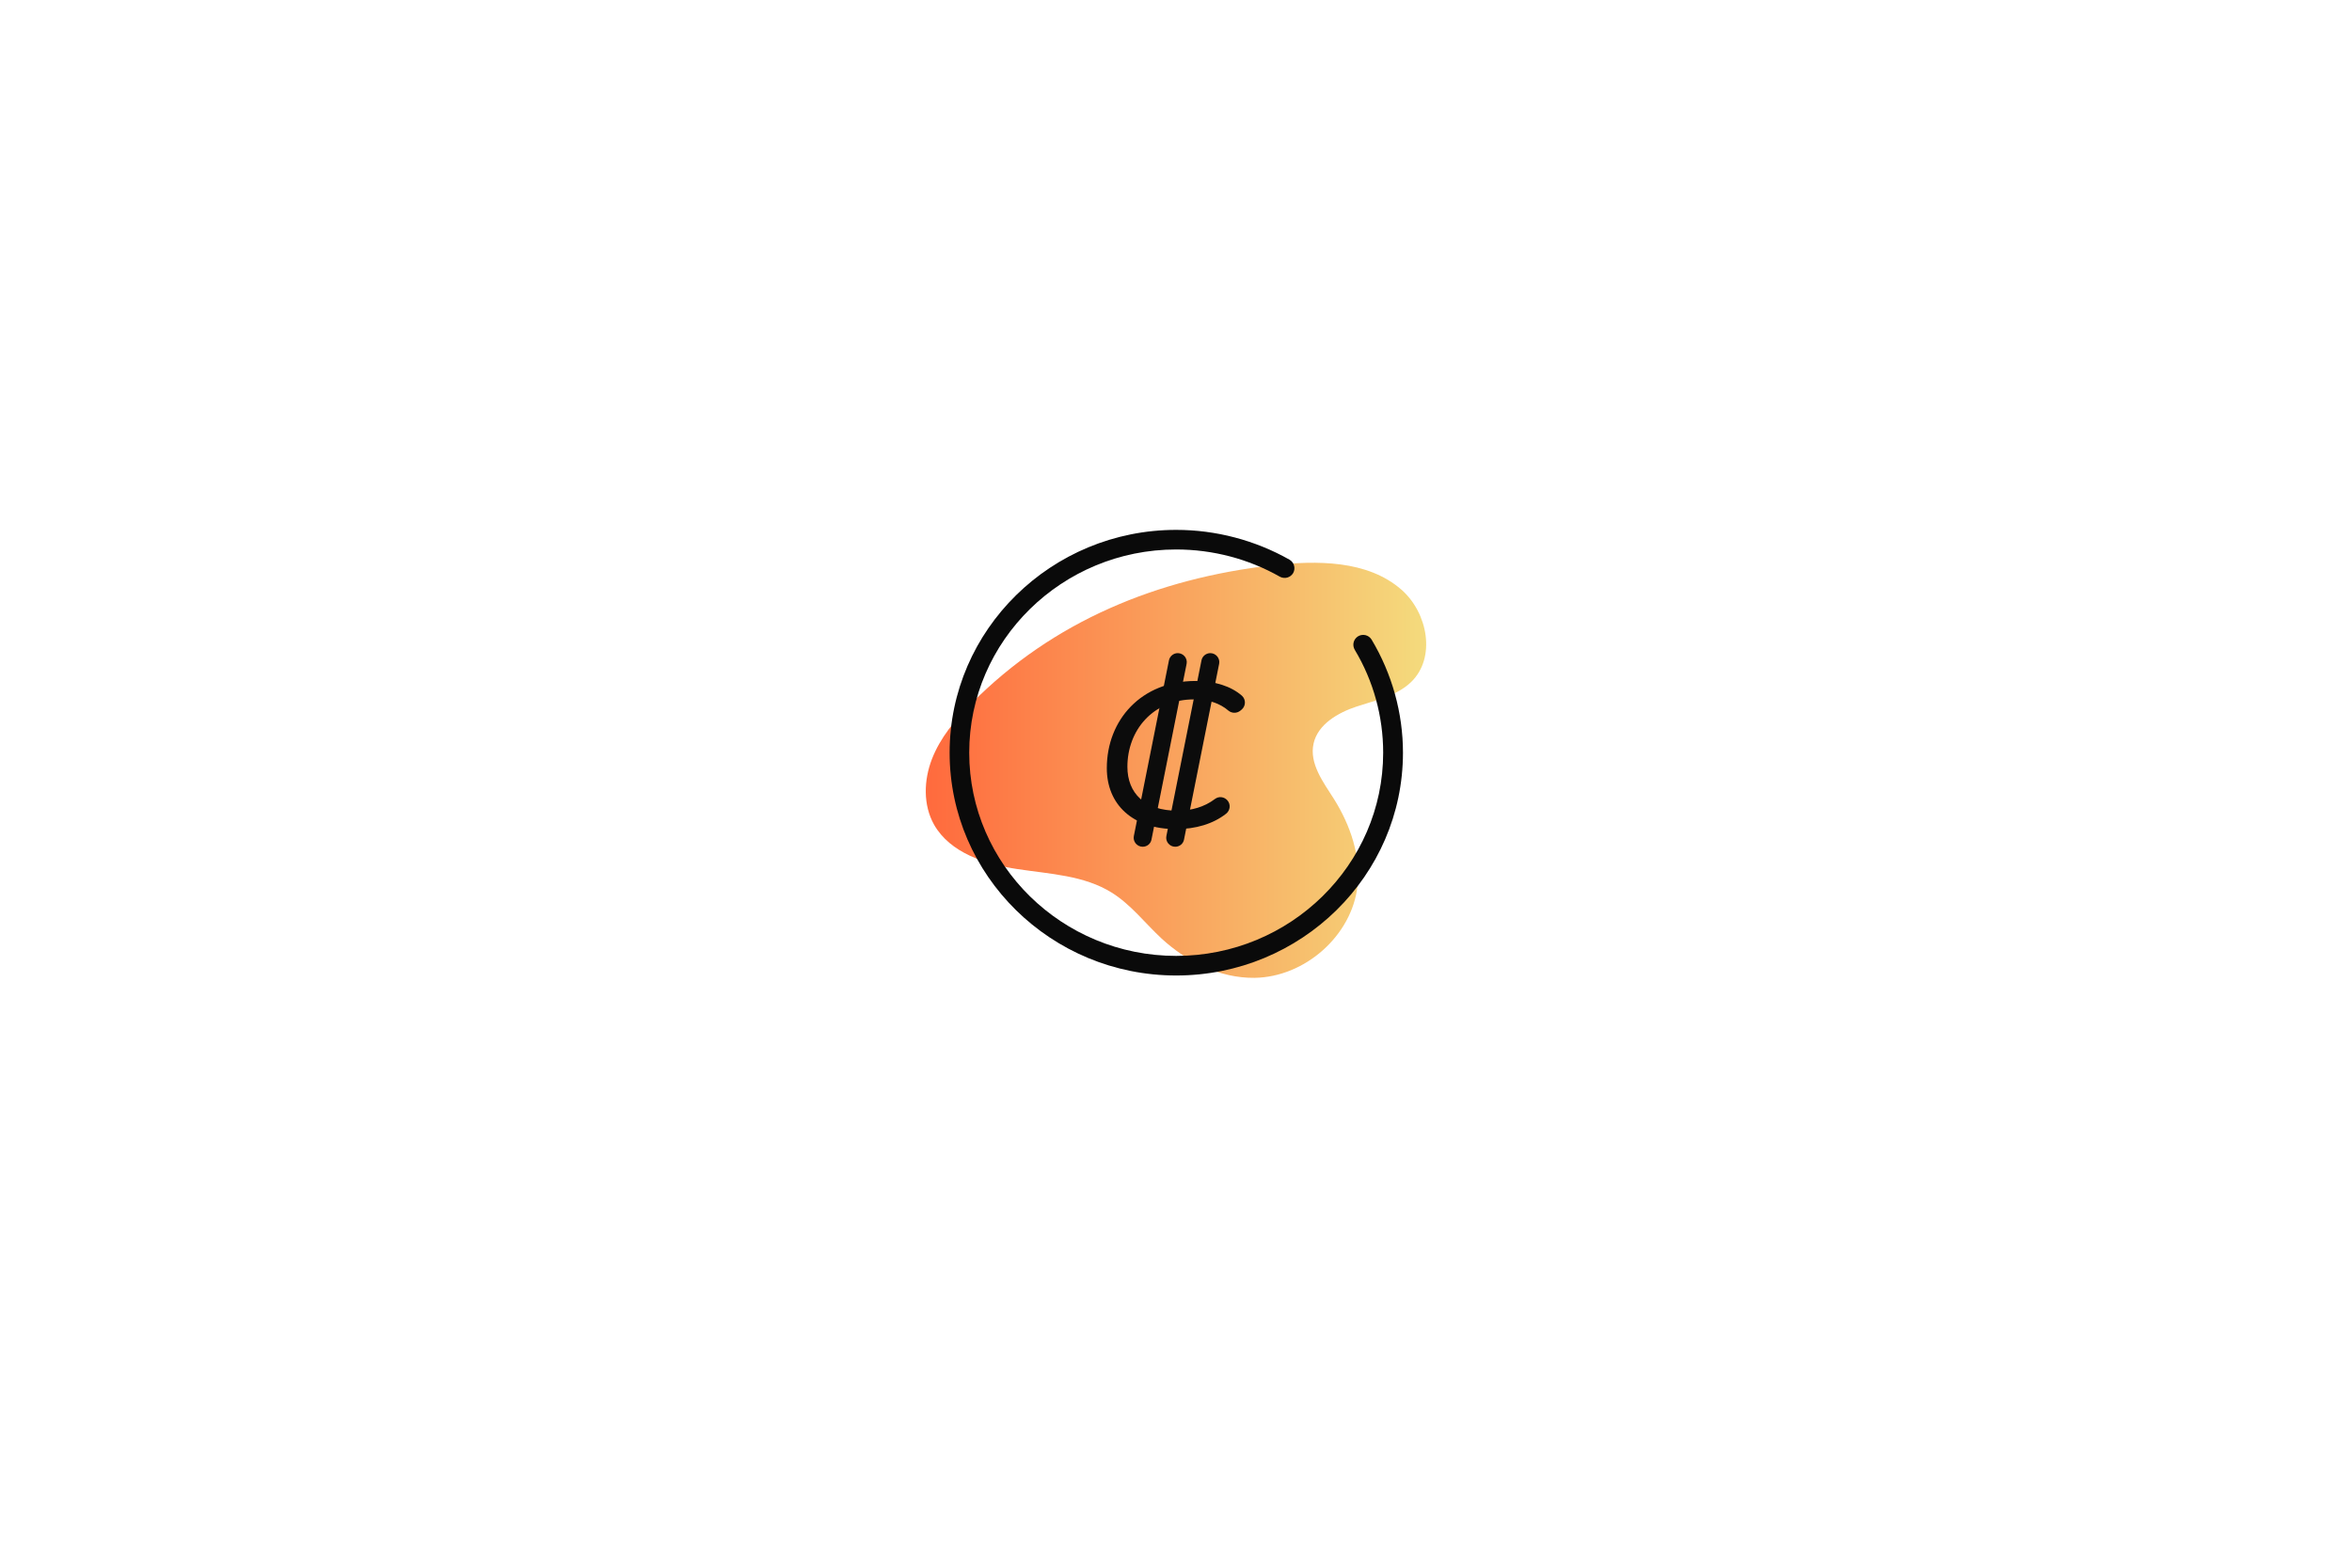 <?xml version="1.0" encoding="utf-8"?>
<!-- Generator: Adobe Illustrator 24.0.2, SVG Export Plug-In . SVG Version: 6.00 Build 0)  -->
<svg version="1.1" xmlns="http://www.w3.org/2000/svg" xmlns:xlink="http://www.w3.org/1999/xlink" x="0px" y="0px"
	 viewBox="0 0 1200 800" style="enable-background:new 0 0 1200 800;" xml:space="preserve">
<style type="text/css">
	.st0{fill:url(#SVGID_1_);}
	.st1{fill:#0A0A0A;}
	.st2{fill:#0C0C0C;}
</style>
<g id="Background">
</g>
<g id="Object">
	<g>
		<linearGradient id="SVGID_1_" gradientUnits="userSpaceOnUse" x1="472.347" y1="393.082" x2="727.653" y2="393.082">
			<stop  offset="0" style="stop-color:#FF6A3D"/>
			<stop  offset="1" style="stop-color:#F4DB7D"/>
		</linearGradient>
		<path class="st0" d="M648.9,288.5c23-2.6,48.8-2.7,66.1,12.4c13.5,11.8,17.8,34.8,4.9,47.2c-7.3,7-17.9,9.2-27.6,12.4
			c-9.7,3.2-19.9,9.1-22.1,18.9c-2.3,10.2,4.9,19.7,10.5,28.5c8.3,13.3,13.6,28.9,11.9,44.3c-2.9,25.2-26.7,46.4-52.5,46.8
			c-17.7,0.2-34.6-8.2-47.5-20.1c-8.4-7.8-15.5-17.2-25.4-23.4c-14.1-8.8-31.6-9.5-48.1-12c-16.5-2.5-34.3-8.3-42.5-22.6
			c-5.7-10.1-5.3-22.8-1.1-33.6c4.2-10.8,11.8-20,20.1-28.3C537.3,316.9,590.6,295.2,648.9,288.5z"/>
		<g>
			<g>
				<g>
					<path class="st1" d="M600.1,497.8c-63.8,0-115.6-51-115.6-113.7c0-62.7,51.9-113.7,115.6-113.7c20.3,0,40.3,5.3,57.8,15.2
						c2.4,1.4,3.2,4.4,1.9,6.8c-1.4,2.4-4.4,3.2-6.8,1.9c-16-9.1-34.3-13.9-52.9-13.9c-58.2,0-105.6,46.5-105.6,103.7
						c0,57.2,47.4,103.7,105.6,103.7s105.6-46.5,105.6-103.7c0-18.5-5-36.7-14.5-52.5c-1.4-2.4-0.7-5.4,1.7-6.9
						c2.4-1.4,5.4-0.7,6.9,1.7c10.4,17.4,16,37.4,16,57.7C715.8,446.8,663.9,497.8,600.1,497.8z"/>
				</g>
			</g>
		</g>
		<g>
			<g>
				<path class="st2" d="M564.7,392c0-24.6,17.6-44.5,45.3-44.5c9.8,0,18.1,2.7,23.6,7.5c2.1,1.9,2.1,5.2-0.1,7.1l-0.6,0.5
					c-1.8,1.5-4.4,1.5-6.2,0c-4.3-3.7-10.1-5.7-17.5-5.7c-21,0-34,15.8-34,34.4c0,13.4,8.8,22.4,25.5,22.4c7.4,0,13.9-2,19.2-6
					c2-1.5,4.7-1.1,6.3,0.7l0,0c1.8,2,1.5,5.1-0.6,6.8c-6.7,5.3-15.7,7.9-25.6,7.9C577.7,423.1,564.7,410.4,564.7,392z"/>
			</g>
			<g>
				<path class="st2" d="M600.9,333.3L600.9,333.3c2.9,0,5.1,2.7,4.5,5.5l-17.9,89.6c-0.4,2.2-2.3,3.7-4.5,3.7h0
					c-2.9,0-5.1-2.7-4.5-5.5l17.9-89.6C596.8,334.9,598.7,333.3,600.9,333.3z"/>
				<path class="st2" d="M617.5,333.3L617.5,333.3c2.9,0,5.1,2.7,4.5,5.5l-17.9,89.6c-0.4,2.2-2.3,3.7-4.5,3.7h0
					c-2.9,0-5.1-2.7-4.5-5.5L613,337C613.4,334.9,615.3,333.3,617.5,333.3z"/>
			</g>
		</g>
	</g>
</g>
</svg>
